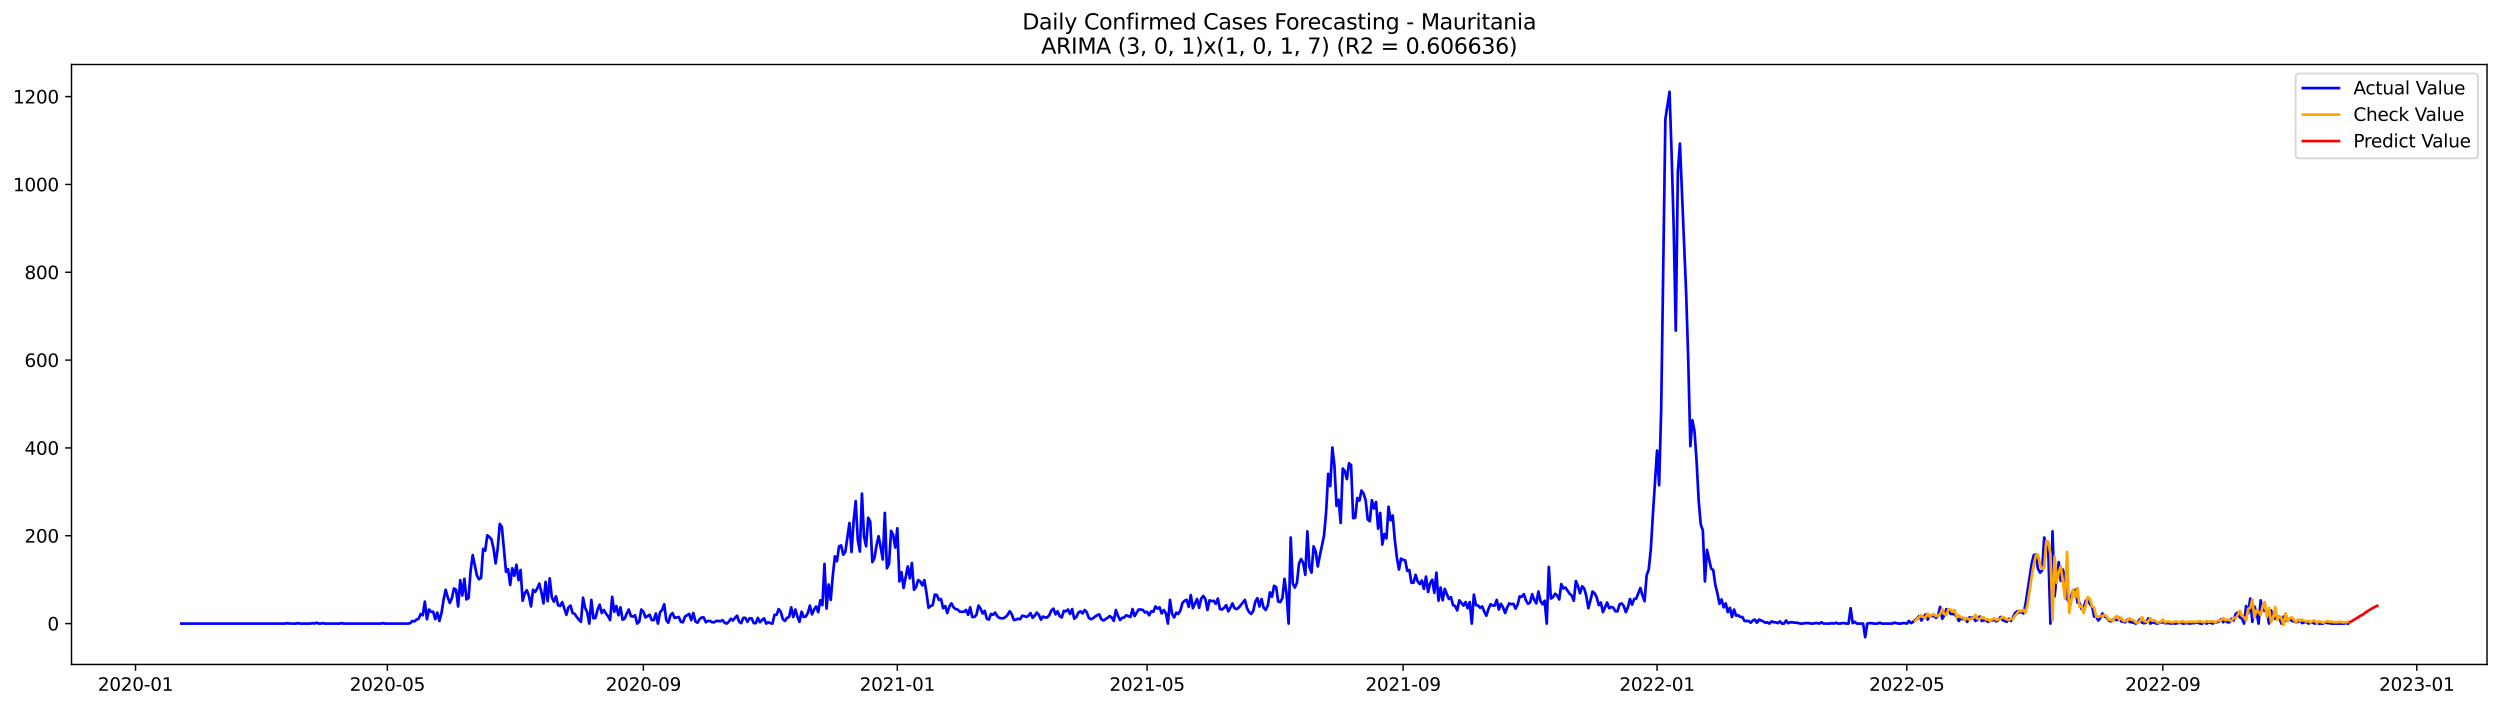 <?xml version="1.0" encoding="utf-8" standalone="no"?>
<!DOCTYPE svg PUBLIC "-//W3C//DTD SVG 1.1//EN"
  "http://www.w3.org/Graphics/SVG/1.1/DTD/svg11.dtd">
<svg xmlns:xlink="http://www.w3.org/1999/xlink" width="1386.05pt" height="392.274pt" viewBox="0 0 1386.05 392.274" xmlns="http://www.w3.org/2000/svg" version="1.1">
 <defs>
  <style type="text/css">*{stroke-linejoin: round; stroke-linecap: butt}</style>
 </defs>
 <g id="figure_1">
  <g id="patch_1">
   <path d="M 0 392.274 
L 1386.05 392.274 
L 1386.05 0 
L 0 0 
z
" style="fill: #ffffff"/>
  </g>
  <g id="axes_1">
   <g id="patch_2">
    <path d="M 39.65 368.396 
L 1378.85 368.396 
L 1378.85 35.755 
L 39.65 35.755 
z
" style="fill: #ffffff"/>
   </g>
   <g id="matplotlib.axis_1">
    <g id="xtick_1">
     <g id="line2d_1">
      <defs>
       <path id="mc2d832e9f0" d="M 0 0 
L 0 3.5 
" style="stroke: #000000; stroke-width: 0.8"/>
      </defs>
      <g>
       <use xlink:href="#mc2d832e9f0" x="75.135" y="368.396" style="stroke: #000000; stroke-width: 0.8"/>
      </g>
     </g>
     <g id="text_1">
      <!-- 2020-01 -->
      <g transform="translate(54.244 382.994)scale(0.1 -0.1)">
       <defs>
        <path id="DejaVuSans-32" d="M 1228 531 
L 3431 531 
L 3431 0 
L 469 0 
L 469 531 
Q 828 903 1448 1529 
Q 2069 2156 2228 2338 
Q 2531 2678 2651 2914 
Q 2772 3150 2772 3378 
Q 2772 3750 2511 3984 
Q 2250 4219 1831 4219 
Q 1534 4219 1204 4116 
Q 875 4013 500 3803 
L 500 4441 
Q 881 4594 1212 4672 
Q 1544 4750 1819 4750 
Q 2544 4750 2975 4387 
Q 3406 4025 3406 3419 
Q 3406 3131 3298 2873 
Q 3191 2616 2906 2266 
Q 2828 2175 2409 1742 
Q 1991 1309 1228 531 
z
" transform="scale(0.016)"/>
        <path id="DejaVuSans-30" d="M 2034 4250 
Q 1547 4250 1301 3770 
Q 1056 3291 1056 2328 
Q 1056 1369 1301 889 
Q 1547 409 2034 409 
Q 2525 409 2770 889 
Q 3016 1369 3016 2328 
Q 3016 3291 2770 3770 
Q 2525 4250 2034 4250 
z
M 2034 4750 
Q 2819 4750 3233 4129 
Q 3647 3509 3647 2328 
Q 3647 1150 3233 529 
Q 2819 -91 2034 -91 
Q 1250 -91 836 529 
Q 422 1150 422 2328 
Q 422 3509 836 4129 
Q 1250 4750 2034 4750 
z
" transform="scale(0.016)"/>
        <path id="DejaVuSans-2d" d="M 313 2009 
L 1997 2009 
L 1997 1497 
L 313 1497 
L 313 2009 
z
" transform="scale(0.016)"/>
        <path id="DejaVuSans-31" d="M 794 531 
L 1825 531 
L 1825 4091 
L 703 3866 
L 703 4441 
L 1819 4666 
L 2450 4666 
L 2450 531 
L 3481 531 
L 3481 0 
L 794 0 
L 794 531 
z
" transform="scale(0.016)"/>
       </defs>
       <use xlink:href="#DejaVuSans-32"/>
       <use xlink:href="#DejaVuSans-30" x="63.623"/>
       <use xlink:href="#DejaVuSans-32" x="127.246"/>
       <use xlink:href="#DejaVuSans-30" x="190.869"/>
       <use xlink:href="#DejaVuSans-2d" x="254.492"/>
       <use xlink:href="#DejaVuSans-30" x="290.576"/>
       <use xlink:href="#DejaVuSans-31" x="354.199"/>
      </g>
     </g>
    </g>
    <g id="xtick_2">
     <g id="line2d_2">
      <g>
       <use xlink:href="#mc2d832e9f0" x="214.767" y="368.396" style="stroke: #000000; stroke-width: 0.8"/>
      </g>
     </g>
     <g id="text_2">
      <!-- 2020-05 -->
      <g transform="translate(193.876 382.994)scale(0.1 -0.1)">
       <defs>
        <path id="DejaVuSans-35" d="M 691 4666 
L 3169 4666 
L 3169 4134 
L 1269 4134 
L 1269 2991 
Q 1406 3038 1543 3061 
Q 1681 3084 1819 3084 
Q 2600 3084 3056 2656 
Q 3513 2228 3513 1497 
Q 3513 744 3044 326 
Q 2575 -91 1722 -91 
Q 1428 -91 1123 -41 
Q 819 9 494 109 
L 494 744 
Q 775 591 1075 516 
Q 1375 441 1709 441 
Q 2250 441 2565 725 
Q 2881 1009 2881 1497 
Q 2881 1984 2565 2268 
Q 2250 2553 1709 2553 
Q 1456 2553 1204 2497 
Q 953 2441 691 2322 
L 691 4666 
z
" transform="scale(0.016)"/>
       </defs>
       <use xlink:href="#DejaVuSans-32"/>
       <use xlink:href="#DejaVuSans-30" x="63.623"/>
       <use xlink:href="#DejaVuSans-32" x="127.246"/>
       <use xlink:href="#DejaVuSans-30" x="190.869"/>
       <use xlink:href="#DejaVuSans-2d" x="254.492"/>
       <use xlink:href="#DejaVuSans-30" x="290.576"/>
       <use xlink:href="#DejaVuSans-35" x="354.199"/>
      </g>
     </g>
    </g>
    <g id="xtick_3">
     <g id="line2d_3">
      <g>
       <use xlink:href="#mc2d832e9f0" x="356.707" y="368.396" style="stroke: #000000; stroke-width: 0.8"/>
      </g>
     </g>
     <g id="text_3">
      <!-- 2020-09 -->
      <g transform="translate(335.816 382.994)scale(0.1 -0.1)">
       <defs>
        <path id="DejaVuSans-39" d="M 703 97 
L 703 672 
Q 941 559 1184 500 
Q 1428 441 1663 441 
Q 2288 441 2617 861 
Q 2947 1281 2994 2138 
Q 2813 1869 2534 1725 
Q 2256 1581 1919 1581 
Q 1219 1581 811 2004 
Q 403 2428 403 3163 
Q 403 3881 828 4315 
Q 1253 4750 1959 4750 
Q 2769 4750 3195 4129 
Q 3622 3509 3622 2328 
Q 3622 1225 3098 567 
Q 2575 -91 1691 -91 
Q 1453 -91 1209 -44 
Q 966 3 703 97 
z
M 1959 2075 
Q 2384 2075 2632 2365 
Q 2881 2656 2881 3163 
Q 2881 3666 2632 3958 
Q 2384 4250 1959 4250 
Q 1534 4250 1286 3958 
Q 1038 3666 1038 3163 
Q 1038 2656 1286 2365 
Q 1534 2075 1959 2075 
z
" transform="scale(0.016)"/>
       </defs>
       <use xlink:href="#DejaVuSans-32"/>
       <use xlink:href="#DejaVuSans-30" x="63.623"/>
       <use xlink:href="#DejaVuSans-32" x="127.246"/>
       <use xlink:href="#DejaVuSans-30" x="190.869"/>
       <use xlink:href="#DejaVuSans-2d" x="254.492"/>
       <use xlink:href="#DejaVuSans-30" x="290.576"/>
       <use xlink:href="#DejaVuSans-39" x="354.199"/>
      </g>
     </g>
    </g>
    <g id="xtick_4">
     <g id="line2d_4">
      <g>
       <use xlink:href="#mc2d832e9f0" x="497.494" y="368.396" style="stroke: #000000; stroke-width: 0.8"/>
      </g>
     </g>
     <g id="text_4">
      <!-- 2021-01 -->
      <g transform="translate(476.602 382.994)scale(0.1 -0.1)">
       <use xlink:href="#DejaVuSans-32"/>
       <use xlink:href="#DejaVuSans-30" x="63.623"/>
       <use xlink:href="#DejaVuSans-32" x="127.246"/>
       <use xlink:href="#DejaVuSans-31" x="190.869"/>
       <use xlink:href="#DejaVuSans-2d" x="254.492"/>
       <use xlink:href="#DejaVuSans-30" x="290.576"/>
       <use xlink:href="#DejaVuSans-31" x="354.199"/>
      </g>
     </g>
    </g>
    <g id="xtick_5">
     <g id="line2d_5">
      <g>
       <use xlink:href="#mc2d832e9f0" x="635.972" y="368.396" style="stroke: #000000; stroke-width: 0.8"/>
      </g>
     </g>
     <g id="text_5">
      <!-- 2021-05 -->
      <g transform="translate(615.081 382.994)scale(0.1 -0.1)">
       <use xlink:href="#DejaVuSans-32"/>
       <use xlink:href="#DejaVuSans-30" x="63.623"/>
       <use xlink:href="#DejaVuSans-32" x="127.246"/>
       <use xlink:href="#DejaVuSans-31" x="190.869"/>
       <use xlink:href="#DejaVuSans-2d" x="254.492"/>
       <use xlink:href="#DejaVuSans-30" x="290.576"/>
       <use xlink:href="#DejaVuSans-35" x="354.199"/>
      </g>
     </g>
    </g>
    <g id="xtick_6">
     <g id="line2d_6">
      <g>
       <use xlink:href="#mc2d832e9f0" x="777.912" y="368.396" style="stroke: #000000; stroke-width: 0.8"/>
      </g>
     </g>
     <g id="text_6">
      <!-- 2021-09 -->
      <g transform="translate(757.021 382.994)scale(0.1 -0.1)">
       <use xlink:href="#DejaVuSans-32"/>
       <use xlink:href="#DejaVuSans-30" x="63.623"/>
       <use xlink:href="#DejaVuSans-32" x="127.246"/>
       <use xlink:href="#DejaVuSans-31" x="190.869"/>
       <use xlink:href="#DejaVuSans-2d" x="254.492"/>
       <use xlink:href="#DejaVuSans-30" x="290.576"/>
       <use xlink:href="#DejaVuSans-39" x="354.199"/>
      </g>
     </g>
    </g>
    <g id="xtick_7">
     <g id="line2d_7">
      <g>
       <use xlink:href="#mc2d832e9f0" x="918.698" y="368.396" style="stroke: #000000; stroke-width: 0.8"/>
      </g>
     </g>
     <g id="text_7">
      <!-- 2022-01 -->
      <g transform="translate(897.807 382.994)scale(0.1 -0.1)">
       <use xlink:href="#DejaVuSans-32"/>
       <use xlink:href="#DejaVuSans-30" x="63.623"/>
       <use xlink:href="#DejaVuSans-32" x="127.246"/>
       <use xlink:href="#DejaVuSans-32" x="190.869"/>
       <use xlink:href="#DejaVuSans-2d" x="254.492"/>
       <use xlink:href="#DejaVuSans-30" x="290.576"/>
       <use xlink:href="#DejaVuSans-31" x="354.199"/>
      </g>
     </g>
    </g>
    <g id="xtick_8">
     <g id="line2d_8">
      <g>
       <use xlink:href="#mc2d832e9f0" x="1057.177" y="368.396" style="stroke: #000000; stroke-width: 0.8"/>
      </g>
     </g>
     <g id="text_8">
      <!-- 2022-05 -->
      <g transform="translate(1036.285 382.994)scale(0.1 -0.1)">
       <use xlink:href="#DejaVuSans-32"/>
       <use xlink:href="#DejaVuSans-30" x="63.623"/>
       <use xlink:href="#DejaVuSans-32" x="127.246"/>
       <use xlink:href="#DejaVuSans-32" x="190.869"/>
       <use xlink:href="#DejaVuSans-2d" x="254.492"/>
       <use xlink:href="#DejaVuSans-30" x="290.576"/>
       <use xlink:href="#DejaVuSans-35" x="354.199"/>
      </g>
     </g>
    </g>
    <g id="xtick_9">
     <g id="line2d_9">
      <g>
       <use xlink:href="#mc2d832e9f0" x="1199.117" y="368.396" style="stroke: #000000; stroke-width: 0.8"/>
      </g>
     </g>
     <g id="text_9">
      <!-- 2022-09 -->
      <g transform="translate(1178.225 382.994)scale(0.1 -0.1)">
       <use xlink:href="#DejaVuSans-32"/>
       <use xlink:href="#DejaVuSans-30" x="63.623"/>
       <use xlink:href="#DejaVuSans-32" x="127.246"/>
       <use xlink:href="#DejaVuSans-32" x="190.869"/>
       <use xlink:href="#DejaVuSans-2d" x="254.492"/>
       <use xlink:href="#DejaVuSans-30" x="290.576"/>
       <use xlink:href="#DejaVuSans-39" x="354.199"/>
      </g>
     </g>
    </g>
    <g id="xtick_10">
     <g id="line2d_10">
      <g>
       <use xlink:href="#mc2d832e9f0" x="1339.903" y="368.396" style="stroke: #000000; stroke-width: 0.8"/>
      </g>
     </g>
     <g id="text_10">
      <!-- 2023-01 -->
      <g transform="translate(1319.012 382.994)scale(0.1 -0.1)">
       <defs>
        <path id="DejaVuSans-33" d="M 2597 2516 
Q 3050 2419 3304 2112 
Q 3559 1806 3559 1356 
Q 3559 666 3084 287 
Q 2609 -91 1734 -91 
Q 1441 -91 1130 -33 
Q 819 25 488 141 
L 488 750 
Q 750 597 1062 519 
Q 1375 441 1716 441 
Q 2309 441 2620 675 
Q 2931 909 2931 1356 
Q 2931 1769 2642 2001 
Q 2353 2234 1838 2234 
L 1294 2234 
L 1294 2753 
L 1863 2753 
Q 2328 2753 2575 2939 
Q 2822 3125 2822 3475 
Q 2822 3834 2567 4026 
Q 2313 4219 1838 4219 
Q 1578 4219 1281 4162 
Q 984 4106 628 3988 
L 628 4550 
Q 988 4650 1302 4700 
Q 1616 4750 1894 4750 
Q 2613 4750 3031 4423 
Q 3450 4097 3450 3541 
Q 3450 3153 3228 2886 
Q 3006 2619 2597 2516 
z
" transform="scale(0.016)"/>
       </defs>
       <use xlink:href="#DejaVuSans-32"/>
       <use xlink:href="#DejaVuSans-30" x="63.623"/>
       <use xlink:href="#DejaVuSans-32" x="127.246"/>
       <use xlink:href="#DejaVuSans-33" x="190.869"/>
       <use xlink:href="#DejaVuSans-2d" x="254.492"/>
       <use xlink:href="#DejaVuSans-30" x="290.576"/>
       <use xlink:href="#DejaVuSans-31" x="354.199"/>
      </g>
     </g>
    </g>
   </g>
   <g id="matplotlib.axis_2">
    <g id="ytick_1">
     <g id="line2d_11">
      <defs>
       <path id="m75d23863dc" d="M 0 0 
L -3.5 0 
" style="stroke: #000000; stroke-width: 0.8"/>
      </defs>
      <g>
       <use xlink:href="#m75d23863dc" x="39.65" y="345.728" style="stroke: #000000; stroke-width: 0.8"/>
      </g>
     </g>
     <g id="text_11">
      <!-- 0 -->
      <g transform="translate(26.288 349.527)scale(0.1 -0.1)">
       <use xlink:href="#DejaVuSans-30"/>
      </g>
     </g>
    </g>
    <g id="ytick_2">
     <g id="line2d_12">
      <g>
       <use xlink:href="#m75d23863dc" x="39.65" y="297.032" style="stroke: #000000; stroke-width: 0.8"/>
      </g>
     </g>
     <g id="text_12">
      <!-- 200 -->
      <g transform="translate(13.562 300.831)scale(0.1 -0.1)">
       <use xlink:href="#DejaVuSans-32"/>
       <use xlink:href="#DejaVuSans-30" x="63.623"/>
       <use xlink:href="#DejaVuSans-30" x="127.246"/>
      </g>
     </g>
    </g>
    <g id="ytick_3">
     <g id="line2d_13">
      <g>
       <use xlink:href="#m75d23863dc" x="39.65" y="248.336" style="stroke: #000000; stroke-width: 0.8"/>
      </g>
     </g>
     <g id="text_13">
      <!-- 400 -->
      <g transform="translate(13.562 252.136)scale(0.1 -0.1)">
       <defs>
        <path id="DejaVuSans-34" d="M 2419 4116 
L 825 1625 
L 2419 1625 
L 2419 4116 
z
M 2253 4666 
L 3047 4666 
L 3047 1625 
L 3713 1625 
L 3713 1100 
L 3047 1100 
L 3047 0 
L 2419 0 
L 2419 1100 
L 313 1100 
L 313 1709 
L 2253 4666 
z
" transform="scale(0.016)"/>
       </defs>
       <use xlink:href="#DejaVuSans-34"/>
       <use xlink:href="#DejaVuSans-30" x="63.623"/>
       <use xlink:href="#DejaVuSans-30" x="127.246"/>
      </g>
     </g>
    </g>
    <g id="ytick_4">
     <g id="line2d_14">
      <g>
       <use xlink:href="#m75d23863dc" x="39.65" y="199.641" style="stroke: #000000; stroke-width: 0.8"/>
      </g>
     </g>
     <g id="text_14">
      <!-- 600 -->
      <g transform="translate(13.562 203.44)scale(0.1 -0.1)">
       <defs>
        <path id="DejaVuSans-36" d="M 2113 2584 
Q 1688 2584 1439 2293 
Q 1191 2003 1191 1497 
Q 1191 994 1439 701 
Q 1688 409 2113 409 
Q 2538 409 2786 701 
Q 3034 994 3034 1497 
Q 3034 2003 2786 2293 
Q 2538 2584 2113 2584 
z
M 3366 4563 
L 3366 3988 
Q 3128 4100 2886 4159 
Q 2644 4219 2406 4219 
Q 1781 4219 1451 3797 
Q 1122 3375 1075 2522 
Q 1259 2794 1537 2939 
Q 1816 3084 2150 3084 
Q 2853 3084 3261 2657 
Q 3669 2231 3669 1497 
Q 3669 778 3244 343 
Q 2819 -91 2113 -91 
Q 1303 -91 875 529 
Q 447 1150 447 2328 
Q 447 3434 972 4092 
Q 1497 4750 2381 4750 
Q 2619 4750 2861 4703 
Q 3103 4656 3366 4563 
z
" transform="scale(0.016)"/>
       </defs>
       <use xlink:href="#DejaVuSans-36"/>
       <use xlink:href="#DejaVuSans-30" x="63.623"/>
       <use xlink:href="#DejaVuSans-30" x="127.246"/>
      </g>
     </g>
    </g>
    <g id="ytick_5">
     <g id="line2d_15">
      <g>
       <use xlink:href="#m75d23863dc" x="39.65" y="150.945" style="stroke: #000000; stroke-width: 0.8"/>
      </g>
     </g>
     <g id="text_15">
      <!-- 800 -->
      <g transform="translate(13.562 154.744)scale(0.1 -0.1)">
       <defs>
        <path id="DejaVuSans-38" d="M 2034 2216 
Q 1584 2216 1326 1975 
Q 1069 1734 1069 1313 
Q 1069 891 1326 650 
Q 1584 409 2034 409 
Q 2484 409 2743 651 
Q 3003 894 3003 1313 
Q 3003 1734 2745 1975 
Q 2488 2216 2034 2216 
z
M 1403 2484 
Q 997 2584 770 2862 
Q 544 3141 544 3541 
Q 544 4100 942 4425 
Q 1341 4750 2034 4750 
Q 2731 4750 3128 4425 
Q 3525 4100 3525 3541 
Q 3525 3141 3298 2862 
Q 3072 2584 2669 2484 
Q 3125 2378 3379 2068 
Q 3634 1759 3634 1313 
Q 3634 634 3220 271 
Q 2806 -91 2034 -91 
Q 1263 -91 848 271 
Q 434 634 434 1313 
Q 434 1759 690 2068 
Q 947 2378 1403 2484 
z
M 1172 3481 
Q 1172 3119 1398 2916 
Q 1625 2713 2034 2713 
Q 2441 2713 2670 2916 
Q 2900 3119 2900 3481 
Q 2900 3844 2670 4047 
Q 2441 4250 2034 4250 
Q 1625 4250 1398 4047 
Q 1172 3844 1172 3481 
z
" transform="scale(0.016)"/>
       </defs>
       <use xlink:href="#DejaVuSans-38"/>
       <use xlink:href="#DejaVuSans-30" x="63.623"/>
       <use xlink:href="#DejaVuSans-30" x="127.246"/>
      </g>
     </g>
    </g>
    <g id="ytick_6">
     <g id="line2d_16">
      <g>
       <use xlink:href="#m75d23863dc" x="39.65" y="102.249" style="stroke: #000000; stroke-width: 0.8"/>
      </g>
     </g>
     <g id="text_16">
      <!-- 1000 -->
      <g transform="translate(7.2 106.049)scale(0.1 -0.1)">
       <use xlink:href="#DejaVuSans-31"/>
       <use xlink:href="#DejaVuSans-30" x="63.623"/>
       <use xlink:href="#DejaVuSans-30" x="127.246"/>
       <use xlink:href="#DejaVuSans-30" x="190.869"/>
      </g>
     </g>
    </g>
    <g id="ytick_7">
     <g id="line2d_17">
      <g>
       <use xlink:href="#m75d23863dc" x="39.65" y="53.554" style="stroke: #000000; stroke-width: 0.8"/>
      </g>
     </g>
     <g id="text_17">
      <!-- 1200 -->
      <g transform="translate(7.2 57.353)scale(0.1 -0.1)">
       <use xlink:href="#DejaVuSans-31"/>
       <use xlink:href="#DejaVuSans-32" x="63.623"/>
       <use xlink:href="#DejaVuSans-30" x="127.246"/>
       <use xlink:href="#DejaVuSans-30" x="190.869"/>
      </g>
     </g>
    </g>
   </g>
   <g id="line2d_18">
    <path d="M 100.523 345.728 
L 158.222 345.728 
L 159.376 345.484 
L 160.53 345.728 
L 163.992 345.728 
L 165.146 345.484 
L 166.3 345.728 
L 172.07 345.728 
L 173.224 345.484 
L 174.378 345.728 
L 175.532 345.241 
L 176.686 345.728 
L 177.84 345.728 
L 178.994 345.484 
L 180.148 345.728 
L 188.226 345.728 
L 189.38 345.484 
L 190.534 345.728 
L 211.305 345.728 
L 212.459 345.484 
L 213.613 345.728 
L 226.307 345.728 
L 227.461 345.484 
L 228.615 344.267 
L 229.769 344.51 
L 230.923 343.536 
L 232.077 343.049 
L 233.231 340.371 
L 234.385 341.102 
L 235.539 333.554 
L 236.693 343.293 
L 237.847 337.936 
L 239.001 339.154 
L 240.155 339.154 
L 241.309 343.293 
L 242.463 339.641 
L 243.617 344.267 
L 244.771 339.884 
L 245.925 332.58 
L 247.079 326.98 
L 248.233 331.119 
L 249.387 334.284 
L 250.541 331.606 
L 251.695 326.249 
L 252.849 326.98 
L 254.003 336.232 
L 255.157 321.623 
L 256.311 330.145 
L 257.465 320.893 
L 258.619 332.336 
L 259.773 331.606 
L 260.927 316.267 
L 262.081 307.745 
L 264.389 318.945 
L 265.543 321.136 
L 266.697 320.406 
L 267.851 304.336 
L 269.005 305.31 
L 270.159 296.789 
L 271.313 297.762 
L 272.467 298.98 
L 273.621 304.093 
L 274.775 312.371 
L 275.929 304.093 
L 277.082 290.458 
L 278.236 292.162 
L 280.544 316.997 
L 281.698 315.536 
L 282.852 324.302 
L 284.006 315.049 
L 285.16 319.189 
L 286.314 313.102 
L 287.468 321.623 
L 288.622 316.023 
L 289.776 333.067 
L 290.93 328.928 
L 292.084 327.223 
L 293.238 330.389 
L 294.392 336.232 
L 295.546 326.98 
L 296.7 328.197 
L 297.854 326.249 
L 299.008 323.571 
L 300.162 328.197 
L 301.316 334.528 
L 302.47 322.597 
L 303.624 333.31 
L 304.778 320.649 
L 305.932 331.119 
L 307.086 333.554 
L 308.24 330.632 
L 309.394 335.502 
L 310.548 335.989 
L 311.702 333.797 
L 314.01 340.858 
L 315.164 336.719 
L 316.318 335.745 
L 317.472 339.884 
L 318.626 340.371 
L 319.78 342.075 
L 320.934 343.536 
L 322.088 344.754 
L 323.242 331.362 
L 324.396 336.962 
L 325.55 339.397 
L 326.704 345.728 
L 327.858 332.58 
L 329.012 342.806 
L 330.166 342.562 
L 331.32 337.936 
L 332.474 335.258 
L 333.628 339.884 
L 334.782 338.18 
L 335.936 340.128 
L 337.09 341.589 
L 338.244 343.78 
L 339.398 330.875 
L 340.552 339.154 
L 341.706 335.989 
L 342.86 341.102 
L 344.014 336.719 
L 345.168 343.536 
L 346.322 343.049 
L 347.476 340.128 
L 348.63 337.936 
L 349.784 341.589 
L 350.938 341.832 
L 352.092 341.102 
L 353.246 345.728 
L 354.4 344.754 
L 355.553 337.936 
L 356.707 339.154 
L 357.861 342.319 
L 360.169 340.858 
L 361.323 343.78 
L 362.477 343.78 
L 363.631 340.128 
L 364.785 345.728 
L 365.939 339.397 
L 367.093 338.18 
L 368.247 335.015 
L 369.401 343.78 
L 370.555 345.241 
L 371.709 341.102 
L 372.863 339.884 
L 374.017 342.562 
L 376.325 342.075 
L 377.479 344.754 
L 378.633 344.997 
L 379.787 341.832 
L 382.095 340.371 
L 383.249 343.78 
L 384.403 339.884 
L 385.557 344.51 
L 386.711 345.241 
L 387.865 343.293 
L 389.019 342.319 
L 390.173 342.319 
L 391.327 344.997 
L 392.481 344.267 
L 393.635 344.267 
L 394.789 344.997 
L 395.943 344.997 
L 397.097 344.267 
L 398.251 344.267 
L 399.405 344.51 
L 400.559 343.78 
L 401.713 345.241 
L 402.867 345.728 
L 404.021 344.754 
L 405.175 343.049 
L 406.329 344.023 
L 407.483 342.562 
L 408.637 341.345 
L 409.791 344.754 
L 410.945 345.484 
L 412.099 342.562 
L 413.253 342.562 
L 414.407 344.754 
L 415.561 342.806 
L 416.715 342.806 
L 417.869 345.484 
L 419.023 345.484 
L 420.177 342.562 
L 421.331 344.997 
L 422.485 343.78 
L 423.639 342.806 
L 424.793 345.728 
L 425.947 344.997 
L 427.101 345.484 
L 428.255 345.728 
L 429.409 340.858 
L 430.563 340.858 
L 431.717 337.693 
L 432.871 339.154 
L 434.024 343.293 
L 435.178 344.267 
L 436.332 342.562 
L 437.486 342.075 
L 438.64 336.719 
L 439.794 342.075 
L 440.948 337.936 
L 442.102 341.832 
L 443.256 344.754 
L 444.41 339.154 
L 445.564 342.075 
L 446.718 341.832 
L 447.872 339.884 
L 449.026 335.745 
L 450.18 340.615 
L 451.334 337.936 
L 452.488 336.232 
L 453.642 339.397 
L 454.796 332.823 
L 455.95 335.502 
L 457.104 312.615 
L 458.258 337.449 
L 459.412 324.058 
L 460.566 332.58 
L 461.72 319.189 
L 462.874 308.476 
L 464.028 311.154 
L 465.182 302.875 
L 466.336 302.389 
L 467.49 307.502 
L 468.644 306.041 
L 470.952 289.971 
L 472.106 306.041 
L 473.26 288.997 
L 474.414 277.797 
L 475.568 299.223 
L 476.722 305.797 
L 477.876 273.658 
L 479.03 297.519 
L 480.184 302.875 
L 481.338 287.049 
L 482.492 289.241 
L 483.646 311.641 
L 484.8 309.449 
L 485.954 302.389 
L 487.108 297.276 
L 488.262 303.362 
L 489.416 310.18 
L 490.57 284.371 
L 491.724 315.049 
L 492.878 312.615 
L 494.032 294.354 
L 495.186 296.545 
L 496.34 303.606 
L 497.494 292.893 
L 498.648 322.354 
L 499.802 317.241 
L 500.956 326.006 
L 503.264 314.075 
L 504.418 320.649 
L 505.572 312.128 
L 506.726 326.98 
L 507.88 325.519 
L 509.034 321.623 
L 510.188 322.354 
L 511.342 324.545 
L 512.495 321.623 
L 513.649 328.684 
L 514.803 336.962 
L 515.957 335.989 
L 517.111 335.502 
L 518.265 329.658 
L 519.419 329.902 
L 520.573 332.58 
L 521.727 332.093 
L 522.881 337.206 
L 524.035 335.989 
L 525.189 339.884 
L 526.343 336.232 
L 527.497 334.528 
L 528.651 336.719 
L 529.805 337.693 
L 530.959 337.936 
L 532.113 339.154 
L 534.421 339.154 
L 535.575 338.18 
L 536.729 340.858 
L 537.883 336.719 
L 539.037 342.075 
L 540.191 342.075 
L 541.345 340.858 
L 542.499 335.745 
L 543.653 337.449 
L 544.807 340.128 
L 545.961 338.667 
L 547.115 343.049 
L 548.269 343.536 
L 549.423 340.371 
L 550.577 340.858 
L 551.731 339.641 
L 552.885 341.589 
L 554.039 342.562 
L 555.193 342.806 
L 556.347 342.806 
L 557.501 342.075 
L 558.655 340.858 
L 559.809 338.91 
L 560.963 340.615 
L 562.117 343.78 
L 563.271 343.536 
L 564.425 343.049 
L 565.579 343.293 
L 566.733 341.345 
L 567.887 341.589 
L 569.041 342.075 
L 570.195 341.345 
L 571.349 339.884 
L 572.503 342.562 
L 573.657 341.345 
L 574.811 339.641 
L 575.965 340.858 
L 577.119 343.536 
L 578.273 341.832 
L 579.427 342.319 
L 580.581 342.319 
L 581.735 341.102 
L 582.889 338.423 
L 584.043 337.449 
L 585.197 340.615 
L 586.351 338.91 
L 587.505 341.589 
L 588.659 342.319 
L 589.813 338.667 
L 590.967 338.91 
L 592.12 337.936 
L 593.274 340.371 
L 594.428 337.693 
L 595.582 343.049 
L 596.736 342.075 
L 597.89 339.641 
L 599.044 338.91 
L 600.198 340.128 
L 601.352 338.18 
L 602.506 339.397 
L 603.66 342.562 
L 604.814 343.293 
L 605.968 342.806 
L 607.122 341.832 
L 608.276 341.102 
L 609.43 340.615 
L 610.584 343.293 
L 611.738 344.023 
L 614.046 342.562 
L 615.2 341.589 
L 616.354 342.319 
L 617.508 344.267 
L 618.662 338.18 
L 619.816 341.345 
L 620.97 343.78 
L 622.124 342.562 
L 623.278 342.319 
L 624.432 341.102 
L 626.74 342.075 
L 627.894 337.693 
L 629.048 341.589 
L 630.202 339.641 
L 631.356 337.936 
L 632.51 337.936 
L 633.664 338.18 
L 634.818 339.641 
L 635.972 339.154 
L 637.126 341.102 
L 638.28 338.91 
L 639.434 339.154 
L 640.588 336.232 
L 641.742 337.449 
L 642.896 336.719 
L 644.05 340.128 
L 645.204 338.18 
L 646.358 339.884 
L 647.512 345.728 
L 648.666 332.58 
L 649.82 340.371 
L 650.974 342.319 
L 652.128 339.641 
L 653.282 340.371 
L 654.436 338.423 
L 655.59 334.284 
L 656.744 333.067 
L 657.898 332.58 
L 659.052 336.476 
L 660.206 329.902 
L 661.36 337.206 
L 663.668 332.093 
L 664.822 336.962 
L 665.976 331.849 
L 667.13 330.389 
L 668.284 332.093 
L 669.438 338.18 
L 670.591 332.823 
L 671.745 333.31 
L 672.899 333.067 
L 674.053 334.771 
L 675.207 331.849 
L 676.361 337.693 
L 677.515 337.936 
L 678.669 336.962 
L 679.823 335.502 
L 680.977 338.91 
L 682.131 336.962 
L 683.285 334.528 
L 684.439 337.206 
L 685.593 337.693 
L 686.747 336.962 
L 690.209 332.58 
L 691.363 337.206 
L 692.517 339.397 
L 693.671 340.371 
L 694.825 338.667 
L 695.979 333.554 
L 697.133 331.606 
L 698.287 336.232 
L 699.441 332.093 
L 700.595 336.962 
L 701.749 338.18 
L 702.903 335.745 
L 704.057 328.441 
L 705.211 330.875 
L 706.365 324.789 
L 707.519 325.519 
L 708.673 333.554 
L 709.827 333.797 
L 710.981 331.606 
L 712.135 320.893 
L 713.289 329.415 
L 714.443 345.728 
L 715.597 298.006 
L 716.751 323.571 
L 717.905 325.762 
L 719.059 323.084 
L 720.213 312.371 
L 721.367 309.936 
L 722.521 312.128 
L 723.675 318.702 
L 724.829 294.597 
L 725.983 314.319 
L 727.137 317.484 
L 728.291 302.875 
L 729.445 305.797 
L 730.599 314.075 
L 731.753 307.989 
L 734.061 297.032 
L 735.215 284.128 
L 736.369 262.702 
L 737.523 269.519 
L 738.677 248.093 
L 739.831 258.075 
L 740.985 280.476 
L 742.139 277.067 
L 743.293 289.971 
L 744.447 259.78 
L 745.601 261.241 
L 746.755 265.623 
L 747.909 256.858 
L 749.062 257.832 
L 750.216 287.293 
L 751.37 287.049 
L 752.524 276.093 
L 753.678 277.554 
L 754.832 271.954 
L 755.986 273.658 
L 757.14 277.31 
L 758.294 288.023 
L 759.448 288.997 
L 760.602 277.31 
L 761.756 281.936 
L 762.91 278.284 
L 764.064 293.136 
L 765.218 284.371 
L 766.372 301.902 
L 767.526 296.058 
L 768.68 298.493 
L 769.834 280.962 
L 770.988 288.51 
L 772.142 285.832 
L 773.296 299.223 
L 774.45 308.962 
L 775.604 315.78 
L 776.758 309.693 
L 777.912 310.423 
L 779.066 310.667 
L 780.22 316.51 
L 781.374 316.023 
L 782.528 323.084 
L 783.682 323.084 
L 784.836 318.702 
L 785.99 322.354 
L 787.144 323.815 
L 788.298 321.867 
L 789.452 326.493 
L 790.606 319.675 
L 791.76 328.197 
L 792.914 323.328 
L 794.068 321.38 
L 795.222 328.684 
L 796.376 317.484 
L 797.53 333.067 
L 798.684 325.762 
L 799.838 332.823 
L 800.992 326.493 
L 803.3 332.093 
L 804.454 331.119 
L 805.608 335.502 
L 806.762 335.989 
L 807.916 338.423 
L 809.07 332.823 
L 811.378 335.745 
L 812.532 333.797 
L 813.686 337.206 
L 814.84 333.797 
L 815.994 345.728 
L 817.148 329.658 
L 818.302 335.502 
L 819.456 335.745 
L 820.61 336.962 
L 821.764 336.232 
L 822.918 339.154 
L 824.072 341.345 
L 825.226 337.693 
L 826.38 335.015 
L 827.533 335.745 
L 828.687 335.745 
L 829.841 332.58 
L 830.995 337.936 
L 832.149 334.771 
L 833.303 336.719 
L 834.457 339.884 
L 835.611 336.719 
L 836.765 334.528 
L 837.919 335.015 
L 839.073 334.771 
L 840.227 337.449 
L 841.381 335.258 
L 842.535 330.632 
L 843.689 330.875 
L 844.843 329.415 
L 845.997 332.823 
L 847.151 334.771 
L 848.305 334.041 
L 849.459 329.415 
L 850.613 332.58 
L 851.767 334.528 
L 852.921 327.954 
L 854.075 333.31 
L 855.229 335.015 
L 856.383 333.067 
L 857.537 345.728 
L 858.691 314.319 
L 859.845 331.849 
L 860.999 331.119 
L 862.153 329.171 
L 863.307 330.145 
L 864.461 332.336 
L 865.615 323.815 
L 866.769 326.249 
L 867.923 325.762 
L 870.231 329.171 
L 871.385 330.145 
L 872.539 333.067 
L 873.693 322.11 
L 874.847 325.032 
L 876.001 328.928 
L 877.155 325.032 
L 878.309 326.249 
L 879.463 330.389 
L 880.617 337.206 
L 881.771 332.823 
L 882.925 327.954 
L 884.079 328.928 
L 885.233 331.119 
L 886.387 335.502 
L 887.541 334.041 
L 888.695 339.397 
L 891.003 334.041 
L 892.157 337.206 
L 893.311 336.476 
L 894.465 336.962 
L 895.619 338.91 
L 896.773 338.91 
L 897.927 335.015 
L 899.081 334.528 
L 900.235 335.989 
L 901.389 339.397 
L 902.543 336.719 
L 903.697 332.093 
L 904.851 335.258 
L 906.005 332.093 
L 907.158 331.849 
L 909.466 326.006 
L 910.62 330.145 
L 911.774 333.31 
L 912.928 318.945 
L 914.082 315.78 
L 915.236 304.58 
L 916.39 285.345 
L 918.698 249.797 
L 919.852 269.032 
L 921.006 226.423 
L 923.314 65.971 
L 925.622 50.876 
L 926.776 85.449 
L 927.93 126.354 
L 929.084 183.328 
L 930.238 95.189 
L 931.392 79.606 
L 934.854 163.119 
L 936.008 200.128 
L 937.162 247.362 
L 938.316 232.997 
L 939.47 239.084 
L 940.624 255.641 
L 941.778 277.554 
L 942.932 290.702 
L 944.086 294.11 
L 945.24 322.354 
L 946.394 304.823 
L 948.702 315.293 
L 949.856 316.023 
L 951.01 324.302 
L 952.164 328.928 
L 953.318 334.771 
L 954.472 332.336 
L 955.626 336.719 
L 956.78 334.528 
L 957.934 339.397 
L 959.088 336.962 
L 960.242 342.075 
L 961.396 337.936 
L 962.55 341.345 
L 963.704 341.102 
L 964.858 342.075 
L 966.012 342.075 
L 967.166 344.267 
L 969.474 344.267 
L 970.628 345.241 
L 971.782 344.023 
L 972.936 343.536 
L 974.09 345.241 
L 975.244 343.536 
L 977.552 344.51 
L 978.706 345.241 
L 979.86 344.997 
L 981.014 345.728 
L 982.168 344.51 
L 983.322 344.997 
L 984.476 344.997 
L 985.629 345.484 
L 986.783 344.51 
L 987.937 345.728 
L 989.091 345.728 
L 990.245 344.023 
L 991.399 345.484 
L 992.553 344.997 
L 993.707 344.997 
L 994.861 345.241 
L 996.015 345.241 
L 998.323 345.728 
L 999.477 345.728 
L 1000.631 345.484 
L 1002.939 345.484 
L 1004.093 345.728 
L 1005.247 345.728 
L 1006.401 345.484 
L 1007.555 345.484 
L 1008.709 345.728 
L 1009.863 344.997 
L 1011.017 345.728 
L 1014.479 345.728 
L 1015.633 345.484 
L 1016.787 345.728 
L 1017.941 345.241 
L 1019.095 345.728 
L 1020.249 345.728 
L 1021.403 345.484 
L 1022.557 345.484 
L 1023.711 345.728 
L 1024.865 345.728 
L 1026.019 337.206 
L 1027.173 345.484 
L 1028.327 344.754 
L 1029.481 345.728 
L 1032.943 345.728 
L 1034.097 353.276 
L 1035.251 345.728 
L 1036.405 345.484 
L 1037.559 345.484 
L 1038.713 345.728 
L 1041.021 345.728 
L 1042.175 345.241 
L 1043.329 345.728 
L 1049.099 345.728 
L 1050.253 345.241 
L 1052.561 345.728 
L 1053.715 345.728 
L 1054.869 345.484 
L 1056.023 345.484 
L 1057.177 345.728 
L 1058.331 344.267 
L 1059.485 345.484 
L 1060.639 344.754 
L 1062.947 342.806 
L 1064.1 341.589 
L 1065.254 344.023 
L 1067.562 340.615 
L 1068.716 343.536 
L 1069.87 341.345 
L 1071.024 341.589 
L 1072.178 341.345 
L 1073.332 342.562 
L 1074.486 341.345 
L 1075.64 336.476 
L 1076.794 343.049 
L 1077.948 341.102 
L 1079.102 337.693 
L 1080.256 338.18 
L 1081.41 340.371 
L 1082.564 340.371 
L 1083.718 340.615 
L 1084.872 342.075 
L 1086.026 344.267 
L 1087.18 342.562 
L 1088.334 343.293 
L 1089.488 343.049 
L 1090.642 344.754 
L 1091.796 342.319 
L 1092.95 342.562 
L 1094.104 342.319 
L 1095.258 344.267 
L 1096.412 343.536 
L 1097.566 341.832 
L 1098.72 344.267 
L 1101.028 343.78 
L 1102.182 344.754 
L 1103.336 344.023 
L 1104.49 344.023 
L 1105.644 343.536 
L 1106.798 344.51 
L 1107.952 343.78 
L 1109.106 342.075 
L 1110.26 343.78 
L 1112.568 344.754 
L 1113.722 343.049 
L 1114.876 344.267 
L 1116.03 342.319 
L 1117.184 339.884 
L 1118.338 338.91 
L 1119.492 339.641 
L 1120.646 339.154 
L 1121.8 340.128 
L 1122.954 335.258 
L 1126.416 312.371 
L 1127.57 307.745 
L 1128.724 307.502 
L 1129.878 315.293 
L 1131.032 317.484 
L 1132.186 316.267 
L 1133.34 298.006 
L 1134.494 302.145 
L 1135.648 306.771 
L 1136.802 345.728 
L 1137.956 294.597 
L 1139.11 330.632 
L 1140.264 319.675 
L 1141.418 311.641 
L 1142.571 322.11 
L 1143.725 315.78 
L 1144.879 320.893 
L 1146.033 332.093 
L 1147.187 333.797 
L 1149.495 327.223 
L 1150.649 326.98 
L 1151.803 334.041 
L 1152.957 334.284 
L 1154.111 337.693 
L 1155.265 336.719 
L 1156.419 333.067 
L 1157.573 332.336 
L 1158.727 335.015 
L 1159.881 336.232 
L 1161.035 341.832 
L 1162.189 341.832 
L 1163.343 344.023 
L 1164.497 342.562 
L 1165.651 340.128 
L 1166.805 341.832 
L 1167.959 342.319 
L 1169.113 344.023 
L 1170.267 344.51 
L 1171.421 343.536 
L 1172.575 343.536 
L 1173.729 343.78 
L 1174.883 342.562 
L 1176.037 344.51 
L 1178.345 344.997 
L 1179.499 343.536 
L 1180.653 344.754 
L 1182.961 345.241 
L 1184.115 345.728 
L 1185.269 344.997 
L 1186.423 343.293 
L 1187.577 345.241 
L 1188.731 345.484 
L 1189.885 345.241 
L 1191.039 342.806 
L 1192.193 345.728 
L 1193.347 344.997 
L 1194.501 345.241 
L 1195.655 345.728 
L 1196.809 345.484 
L 1197.963 344.997 
L 1199.117 344.997 
L 1200.271 345.484 
L 1202.579 345.484 
L 1203.733 345.728 
L 1204.887 345.484 
L 1206.041 345.728 
L 1208.349 345.241 
L 1210.657 345.728 
L 1211.811 345.484 
L 1212.965 345.484 
L 1214.119 345.728 
L 1215.273 345.484 
L 1216.427 345.484 
L 1217.581 345.241 
L 1218.735 345.241 
L 1219.889 345.728 
L 1221.043 345.728 
L 1222.196 344.997 
L 1223.35 345.728 
L 1224.504 345.241 
L 1225.658 345.241 
L 1226.812 345.728 
L 1227.966 344.997 
L 1229.12 344.997 
L 1230.274 344.51 
L 1231.428 343.293 
L 1232.582 344.997 
L 1233.736 343.78 
L 1234.89 344.997 
L 1236.044 344.997 
L 1237.198 343.049 
L 1238.352 344.023 
L 1239.506 340.371 
L 1240.66 339.641 
L 1241.814 342.319 
L 1242.968 342.806 
L 1244.122 345.728 
L 1245.276 335.989 
L 1246.43 339.884 
L 1247.584 331.849 
L 1248.738 344.754 
L 1249.892 336.232 
L 1251.046 339.397 
L 1252.2 345.728 
L 1253.354 332.823 
L 1254.508 338.18 
L 1256.816 339.154 
L 1257.97 345.728 
L 1259.124 338.423 
L 1260.278 342.562 
L 1261.432 343.049 
L 1262.586 341.589 
L 1263.74 342.806 
L 1264.894 345.728 
L 1266.048 341.832 
L 1267.202 344.267 
L 1268.356 343.536 
L 1269.51 343.293 
L 1270.664 344.267 
L 1271.818 344.51 
L 1272.972 344.997 
L 1274.126 344.754 
L 1275.28 344.023 
L 1276.434 345.484 
L 1277.588 344.997 
L 1278.742 344.754 
L 1279.896 345.728 
L 1281.05 344.997 
L 1282.204 345.241 
L 1283.358 345.728 
L 1284.512 345.241 
L 1285.666 345.728 
L 1287.974 345.728 
L 1289.128 344.997 
L 1290.282 345.484 
L 1291.436 345.484 
L 1292.59 345.728 
L 1299.514 345.728 
L 1300.667 345.484 
L 1301.821 345.728 
L 1301.821 345.728 
" clip-path="url(#p4d6df10928)" style="fill: none; stroke: #0000ff; stroke-width: 1.5; stroke-linecap: square"/>
   </g>
   <g id="line2d_19">
    <path d="M 1061.793 344.166 
L 1065.254 341.085 
L 1066.408 342.294 
L 1067.562 342.368 
L 1068.716 340.104 
L 1069.87 341.927 
L 1071.024 340.856 
L 1072.178 340.475 
L 1073.332 341.636 
L 1074.486 341.306 
L 1075.64 340.446 
L 1076.794 337.669 
L 1077.948 340.514 
L 1079.102 341.018 
L 1080.256 337.703 
L 1081.41 338.026 
L 1082.564 339.063 
L 1083.718 338.173 
L 1084.872 342.361 
L 1086.026 341.168 
L 1087.18 342.178 
L 1088.334 342.509 
L 1089.488 343.603 
L 1090.642 342.646 
L 1091.796 343.556 
L 1094.104 342.53 
L 1095.258 340.892 
L 1096.412 343.281 
L 1097.566 343.207 
L 1098.72 342.021 
L 1099.874 342.277 
L 1101.028 343.545 
L 1102.182 343.278 
L 1103.336 344.418 
L 1104.49 343.397 
L 1105.644 342.671 
L 1106.798 343.732 
L 1107.952 343.532 
L 1109.106 343.11 
L 1110.26 341.961 
L 1111.414 342.573 
L 1112.568 343.439 
L 1113.722 343.746 
L 1114.876 343.178 
L 1116.03 343.109 
L 1117.184 341.345 
L 1118.338 340.094 
L 1119.492 338.534 
L 1120.646 338.922 
L 1121.8 338.023 
L 1122.954 339.798 
L 1124.108 335.087 
L 1126.416 319.665 
L 1127.57 313.093 
L 1128.724 307.919 
L 1129.878 307.588 
L 1131.032 312.902 
L 1132.186 315.408 
L 1133.34 314.75 
L 1134.494 299.976 
L 1135.648 300.342 
L 1136.802 307.255 
L 1137.956 343.655 
L 1139.11 308.423 
L 1140.264 323.234 
L 1141.418 316.972 
L 1142.571 313.999 
L 1144.879 331.802 
L 1146.033 306.001 
L 1147.187 339.745 
L 1149.495 327.019 
L 1150.649 331.247 
L 1151.803 325.981 
L 1152.957 336.58 
L 1154.111 335.916 
L 1155.265 339.942 
L 1157.573 330.963 
L 1158.727 332.18 
L 1159.881 336.26 
L 1161.035 336.94 
L 1162.189 341.853 
L 1163.343 342.061 
L 1164.497 341.624 
L 1165.651 341.473 
L 1166.805 340.902 
L 1167.959 341.741 
L 1169.113 343.695 
L 1170.267 343.518 
L 1171.421 344.408 
L 1172.575 342.208 
L 1173.729 341.514 
L 1174.883 343.51 
L 1176.037 342.466 
L 1177.191 344.305 
L 1178.345 344.326 
L 1179.499 343.982 
L 1180.653 342.793 
L 1181.807 343.543 
L 1182.961 343.911 
L 1184.115 345.125 
L 1185.269 345.291 
L 1186.423 344.505 
L 1187.577 342.224 
L 1188.731 344.267 
L 1189.885 344.852 
L 1191.039 344.573 
L 1192.193 342.76 
L 1193.347 344.163 
L 1194.501 343.84 
L 1195.655 344.921 
L 1196.809 345.192 
L 1197.963 344.746 
L 1199.117 343.468 
L 1200.271 345.11 
L 1201.425 344.554 
L 1202.579 344.622 
L 1203.733 344.984 
L 1204.887 344.906 
L 1206.041 344.558 
L 1207.195 344.705 
L 1208.349 345.1 
L 1209.503 344.512 
L 1210.657 344.61 
L 1211.811 345.033 
L 1212.965 344.687 
L 1217.581 344.773 
L 1219.889 344.402 
L 1221.043 344.826 
L 1222.196 345.067 
L 1223.35 344.278 
L 1224.504 344.77 
L 1225.658 344.511 
L 1226.812 344.463 
L 1227.966 345.03 
L 1229.12 344.406 
L 1230.274 343.964 
L 1231.428 344.005 
L 1232.582 342.603 
L 1233.736 343.826 
L 1234.89 343.49 
L 1237.198 344.294 
L 1238.352 342.516 
L 1239.506 342.663 
L 1240.66 340.832 
L 1241.814 338.62 
L 1242.968 341.445 
L 1244.122 342.263 
L 1245.276 344.038 
L 1246.43 337.514 
L 1247.584 337.013 
L 1248.738 332.378 
L 1249.892 342.506 
L 1251.046 338.255 
L 1252.2 339.293 
L 1253.354 341.031 
L 1254.508 335.837 
L 1255.662 333.802 
L 1256.816 342.138 
L 1257.97 336.963 
L 1259.124 344.784 
L 1260.278 342.333 
L 1261.432 336.555 
L 1262.586 343.7 
L 1263.74 341.614 
L 1264.894 342.947 
L 1266.048 346.597 
L 1267.202 340.041 
L 1268.356 344.399 
L 1269.51 342.634 
L 1270.664 342.314 
L 1272.972 345.038 
L 1274.126 343.396 
L 1275.28 344.24 
L 1276.434 343.588 
L 1277.588 344.197 
L 1278.742 344.629 
L 1279.896 344.23 
L 1281.05 345.163 
L 1282.204 344.16 
L 1283.358 344.137 
L 1284.512 345.339 
L 1285.666 344.447 
L 1286.82 344.748 
L 1287.974 345.302 
L 1290.282 344.307 
L 1291.436 344.696 
L 1292.59 344.644 
L 1293.744 344.999 
L 1296.052 345.004 
L 1297.206 344.665 
L 1298.36 345.055 
L 1300.667 345.006 
L 1301.821 344.766 
L 1301.821 344.766 
" clip-path="url(#p4d6df10928)" style="fill: none; stroke: #ffa500; stroke-width: 1.5; stroke-linecap: square"/>
   </g>
   <g id="line2d_20">
    <path d="M 1302.975 344.876 
L 1304.129 344.248 
L 1305.283 343.477 
L 1306.437 342.804 
L 1307.591 342.111 
L 1308.745 341.367 
L 1309.899 340.811 
L 1311.053 339.914 
L 1312.207 339.14 
L 1313.361 338.351 
L 1314.515 337.661 
L 1315.669 337.008 
L 1316.823 336.373 
L 1317.977 335.881 
" clip-path="url(#p4d6df10928)" style="fill: none; stroke: #ff0000; stroke-width: 1.5; stroke-linecap: square"/>
   </g>
   <g id="patch_3">
    <path d="M 39.65 368.396 
L 39.65 35.755 
" style="fill: none; stroke: #000000; stroke-width: 0.8; stroke-linejoin: miter; stroke-linecap: square"/>
   </g>
   <g id="patch_4">
    <path d="M 1378.85 368.396 
L 1378.85 35.755 
" style="fill: none; stroke: #000000; stroke-width: 0.8; stroke-linejoin: miter; stroke-linecap: square"/>
   </g>
   <g id="patch_5">
    <path d="M 39.65 368.396 
L 1378.85 368.396 
" style="fill: none; stroke: #000000; stroke-width: 0.8; stroke-linejoin: miter; stroke-linecap: square"/>
   </g>
   <g id="patch_6">
    <path d="M 39.65 35.755 
L 1378.85 35.755 
" style="fill: none; stroke: #000000; stroke-width: 0.8; stroke-linejoin: miter; stroke-linecap: square"/>
   </g>
   <g id="text_18">
    <!-- Daily Confirmed Cases Forecasting - Mauritania -->
    <g transform="translate(566.785 16.318)scale(0.12 -0.12)">
     <defs>
      <path id="DejaVuSans-44" d="M 1259 4147 
L 1259 519 
L 2022 519 
Q 2988 519 3436 956 
Q 3884 1394 3884 2338 
Q 3884 3275 3436 3711 
Q 2988 4147 2022 4147 
L 1259 4147 
z
M 628 4666 
L 1925 4666 
Q 3281 4666 3915 4102 
Q 4550 3538 4550 2338 
Q 4550 1131 3912 565 
Q 3275 0 1925 0 
L 628 0 
L 628 4666 
z
" transform="scale(0.016)"/>
      <path id="DejaVuSans-61" d="M 2194 1759 
Q 1497 1759 1228 1600 
Q 959 1441 959 1056 
Q 959 750 1161 570 
Q 1363 391 1709 391 
Q 2188 391 2477 730 
Q 2766 1069 2766 1631 
L 2766 1759 
L 2194 1759 
z
M 3341 1997 
L 3341 0 
L 2766 0 
L 2766 531 
Q 2569 213 2275 61 
Q 1981 -91 1556 -91 
Q 1019 -91 701 211 
Q 384 513 384 1019 
Q 384 1609 779 1909 
Q 1175 2209 1959 2209 
L 2766 2209 
L 2766 2266 
Q 2766 2663 2505 2880 
Q 2244 3097 1772 3097 
Q 1472 3097 1187 3025 
Q 903 2953 641 2809 
L 641 3341 
Q 956 3463 1253 3523 
Q 1550 3584 1831 3584 
Q 2591 3584 2966 3190 
Q 3341 2797 3341 1997 
z
" transform="scale(0.016)"/>
      <path id="DejaVuSans-69" d="M 603 3500 
L 1178 3500 
L 1178 0 
L 603 0 
L 603 3500 
z
M 603 4863 
L 1178 4863 
L 1178 4134 
L 603 4134 
L 603 4863 
z
" transform="scale(0.016)"/>
      <path id="DejaVuSans-6c" d="M 603 4863 
L 1178 4863 
L 1178 0 
L 603 0 
L 603 4863 
z
" transform="scale(0.016)"/>
      <path id="DejaVuSans-79" d="M 2059 -325 
Q 1816 -950 1584 -1140 
Q 1353 -1331 966 -1331 
L 506 -1331 
L 506 -850 
L 844 -850 
Q 1081 -850 1212 -737 
Q 1344 -625 1503 -206 
L 1606 56 
L 191 3500 
L 800 3500 
L 1894 763 
L 2988 3500 
L 3597 3500 
L 2059 -325 
z
" transform="scale(0.016)"/>
      <path id="DejaVuSans-20" transform="scale(0.016)"/>
      <path id="DejaVuSans-43" d="M 4122 4306 
L 4122 3641 
Q 3803 3938 3442 4084 
Q 3081 4231 2675 4231 
Q 1875 4231 1450 3742 
Q 1025 3253 1025 2328 
Q 1025 1406 1450 917 
Q 1875 428 2675 428 
Q 3081 428 3442 575 
Q 3803 722 4122 1019 
L 4122 359 
Q 3791 134 3420 21 
Q 3050 -91 2638 -91 
Q 1578 -91 968 557 
Q 359 1206 359 2328 
Q 359 3453 968 4101 
Q 1578 4750 2638 4750 
Q 3056 4750 3426 4639 
Q 3797 4528 4122 4306 
z
" transform="scale(0.016)"/>
      <path id="DejaVuSans-6f" d="M 1959 3097 
Q 1497 3097 1228 2736 
Q 959 2375 959 1747 
Q 959 1119 1226 758 
Q 1494 397 1959 397 
Q 2419 397 2687 759 
Q 2956 1122 2956 1747 
Q 2956 2369 2687 2733 
Q 2419 3097 1959 3097 
z
M 1959 3584 
Q 2709 3584 3137 3096 
Q 3566 2609 3566 1747 
Q 3566 888 3137 398 
Q 2709 -91 1959 -91 
Q 1206 -91 779 398 
Q 353 888 353 1747 
Q 353 2609 779 3096 
Q 1206 3584 1959 3584 
z
" transform="scale(0.016)"/>
      <path id="DejaVuSans-6e" d="M 3513 2113 
L 3513 0 
L 2938 0 
L 2938 2094 
Q 2938 2591 2744 2837 
Q 2550 3084 2163 3084 
Q 1697 3084 1428 2787 
Q 1159 2491 1159 1978 
L 1159 0 
L 581 0 
L 581 3500 
L 1159 3500 
L 1159 2956 
Q 1366 3272 1645 3428 
Q 1925 3584 2291 3584 
Q 2894 3584 3203 3211 
Q 3513 2838 3513 2113 
z
" transform="scale(0.016)"/>
      <path id="DejaVuSans-66" d="M 2375 4863 
L 2375 4384 
L 1825 4384 
Q 1516 4384 1395 4259 
Q 1275 4134 1275 3809 
L 1275 3500 
L 2222 3500 
L 2222 3053 
L 1275 3053 
L 1275 0 
L 697 0 
L 697 3053 
L 147 3053 
L 147 3500 
L 697 3500 
L 697 3744 
Q 697 4328 969 4595 
Q 1241 4863 1831 4863 
L 2375 4863 
z
" transform="scale(0.016)"/>
      <path id="DejaVuSans-72" d="M 2631 2963 
Q 2534 3019 2420 3045 
Q 2306 3072 2169 3072 
Q 1681 3072 1420 2755 
Q 1159 2438 1159 1844 
L 1159 0 
L 581 0 
L 581 3500 
L 1159 3500 
L 1159 2956 
Q 1341 3275 1631 3429 
Q 1922 3584 2338 3584 
Q 2397 3584 2469 3576 
Q 2541 3569 2628 3553 
L 2631 2963 
z
" transform="scale(0.016)"/>
      <path id="DejaVuSans-6d" d="M 3328 2828 
Q 3544 3216 3844 3400 
Q 4144 3584 4550 3584 
Q 5097 3584 5394 3201 
Q 5691 2819 5691 2113 
L 5691 0 
L 5113 0 
L 5113 2094 
Q 5113 2597 4934 2840 
Q 4756 3084 4391 3084 
Q 3944 3084 3684 2787 
Q 3425 2491 3425 1978 
L 3425 0 
L 2847 0 
L 2847 2094 
Q 2847 2600 2669 2842 
Q 2491 3084 2119 3084 
Q 1678 3084 1418 2786 
Q 1159 2488 1159 1978 
L 1159 0 
L 581 0 
L 581 3500 
L 1159 3500 
L 1159 2956 
Q 1356 3278 1631 3431 
Q 1906 3584 2284 3584 
Q 2666 3584 2933 3390 
Q 3200 3197 3328 2828 
z
" transform="scale(0.016)"/>
      <path id="DejaVuSans-65" d="M 3597 1894 
L 3597 1613 
L 953 1613 
Q 991 1019 1311 708 
Q 1631 397 2203 397 
Q 2534 397 2845 478 
Q 3156 559 3463 722 
L 3463 178 
Q 3153 47 2828 -22 
Q 2503 -91 2169 -91 
Q 1331 -91 842 396 
Q 353 884 353 1716 
Q 353 2575 817 3079 
Q 1281 3584 2069 3584 
Q 2775 3584 3186 3129 
Q 3597 2675 3597 1894 
z
M 3022 2063 
Q 3016 2534 2758 2815 
Q 2500 3097 2075 3097 
Q 1594 3097 1305 2825 
Q 1016 2553 972 2059 
L 3022 2063 
z
" transform="scale(0.016)"/>
      <path id="DejaVuSans-64" d="M 2906 2969 
L 2906 4863 
L 3481 4863 
L 3481 0 
L 2906 0 
L 2906 525 
Q 2725 213 2448 61 
Q 2172 -91 1784 -91 
Q 1150 -91 751 415 
Q 353 922 353 1747 
Q 353 2572 751 3078 
Q 1150 3584 1784 3584 
Q 2172 3584 2448 3432 
Q 2725 3281 2906 2969 
z
M 947 1747 
Q 947 1113 1208 752 
Q 1469 391 1925 391 
Q 2381 391 2643 752 
Q 2906 1113 2906 1747 
Q 2906 2381 2643 2742 
Q 2381 3103 1925 3103 
Q 1469 3103 1208 2742 
Q 947 2381 947 1747 
z
" transform="scale(0.016)"/>
      <path id="DejaVuSans-73" d="M 2834 3397 
L 2834 2853 
Q 2591 2978 2328 3040 
Q 2066 3103 1784 3103 
Q 1356 3103 1142 2972 
Q 928 2841 928 2578 
Q 928 2378 1081 2264 
Q 1234 2150 1697 2047 
L 1894 2003 
Q 2506 1872 2764 1633 
Q 3022 1394 3022 966 
Q 3022 478 2636 193 
Q 2250 -91 1575 -91 
Q 1294 -91 989 -36 
Q 684 19 347 128 
L 347 722 
Q 666 556 975 473 
Q 1284 391 1588 391 
Q 1994 391 2212 530 
Q 2431 669 2431 922 
Q 2431 1156 2273 1281 
Q 2116 1406 1581 1522 
L 1381 1569 
Q 847 1681 609 1914 
Q 372 2147 372 2553 
Q 372 3047 722 3315 
Q 1072 3584 1716 3584 
Q 2034 3584 2315 3537 
Q 2597 3491 2834 3397 
z
" transform="scale(0.016)"/>
      <path id="DejaVuSans-46" d="M 628 4666 
L 3309 4666 
L 3309 4134 
L 1259 4134 
L 1259 2759 
L 3109 2759 
L 3109 2228 
L 1259 2228 
L 1259 0 
L 628 0 
L 628 4666 
z
" transform="scale(0.016)"/>
      <path id="DejaVuSans-63" d="M 3122 3366 
L 3122 2828 
Q 2878 2963 2633 3030 
Q 2388 3097 2138 3097 
Q 1578 3097 1268 2742 
Q 959 2388 959 1747 
Q 959 1106 1268 751 
Q 1578 397 2138 397 
Q 2388 397 2633 464 
Q 2878 531 3122 666 
L 3122 134 
Q 2881 22 2623 -34 
Q 2366 -91 2075 -91 
Q 1284 -91 818 406 
Q 353 903 353 1747 
Q 353 2603 823 3093 
Q 1294 3584 2113 3584 
Q 2378 3584 2631 3529 
Q 2884 3475 3122 3366 
z
" transform="scale(0.016)"/>
      <path id="DejaVuSans-74" d="M 1172 4494 
L 1172 3500 
L 2356 3500 
L 2356 3053 
L 1172 3053 
L 1172 1153 
Q 1172 725 1289 603 
Q 1406 481 1766 481 
L 2356 481 
L 2356 0 
L 1766 0 
Q 1100 0 847 248 
Q 594 497 594 1153 
L 594 3053 
L 172 3053 
L 172 3500 
L 594 3500 
L 594 4494 
L 1172 4494 
z
" transform="scale(0.016)"/>
      <path id="DejaVuSans-67" d="M 2906 1791 
Q 2906 2416 2648 2759 
Q 2391 3103 1925 3103 
Q 1463 3103 1205 2759 
Q 947 2416 947 1791 
Q 947 1169 1205 825 
Q 1463 481 1925 481 
Q 2391 481 2648 825 
Q 2906 1169 2906 1791 
z
M 3481 434 
Q 3481 -459 3084 -895 
Q 2688 -1331 1869 -1331 
Q 1566 -1331 1297 -1286 
Q 1028 -1241 775 -1147 
L 775 -588 
Q 1028 -725 1275 -790 
Q 1522 -856 1778 -856 
Q 2344 -856 2625 -561 
Q 2906 -266 2906 331 
L 2906 616 
Q 2728 306 2450 153 
Q 2172 0 1784 0 
Q 1141 0 747 490 
Q 353 981 353 1791 
Q 353 2603 747 3093 
Q 1141 3584 1784 3584 
Q 2172 3584 2450 3431 
Q 2728 3278 2906 2969 
L 2906 3500 
L 3481 3500 
L 3481 434 
z
" transform="scale(0.016)"/>
      <path id="DejaVuSans-4d" d="M 628 4666 
L 1569 4666 
L 2759 1491 
L 3956 4666 
L 4897 4666 
L 4897 0 
L 4281 0 
L 4281 4097 
L 3078 897 
L 2444 897 
L 1241 4097 
L 1241 0 
L 628 0 
L 628 4666 
z
" transform="scale(0.016)"/>
      <path id="DejaVuSans-75" d="M 544 1381 
L 544 3500 
L 1119 3500 
L 1119 1403 
Q 1119 906 1312 657 
Q 1506 409 1894 409 
Q 2359 409 2629 706 
Q 2900 1003 2900 1516 
L 2900 3500 
L 3475 3500 
L 3475 0 
L 2900 0 
L 2900 538 
Q 2691 219 2414 64 
Q 2138 -91 1772 -91 
Q 1169 -91 856 284 
Q 544 659 544 1381 
z
M 1991 3584 
L 1991 3584 
z
" transform="scale(0.016)"/>
     </defs>
     <use xlink:href="#DejaVuSans-44"/>
     <use xlink:href="#DejaVuSans-61" x="77.002"/>
     <use xlink:href="#DejaVuSans-69" x="138.281"/>
     <use xlink:href="#DejaVuSans-6c" x="166.064"/>
     <use xlink:href="#DejaVuSans-79" x="193.848"/>
     <use xlink:href="#DejaVuSans-20" x="253.027"/>
     <use xlink:href="#DejaVuSans-43" x="284.814"/>
     <use xlink:href="#DejaVuSans-6f" x="354.639"/>
     <use xlink:href="#DejaVuSans-6e" x="415.82"/>
     <use xlink:href="#DejaVuSans-66" x="479.199"/>
     <use xlink:href="#DejaVuSans-69" x="514.404"/>
     <use xlink:href="#DejaVuSans-72" x="542.188"/>
     <use xlink:href="#DejaVuSans-6d" x="581.551"/>
     <use xlink:href="#DejaVuSans-65" x="678.963"/>
     <use xlink:href="#DejaVuSans-64" x="740.486"/>
     <use xlink:href="#DejaVuSans-20" x="803.963"/>
     <use xlink:href="#DejaVuSans-43" x="835.75"/>
     <use xlink:href="#DejaVuSans-61" x="905.574"/>
     <use xlink:href="#DejaVuSans-73" x="966.854"/>
     <use xlink:href="#DejaVuSans-65" x="1018.953"/>
     <use xlink:href="#DejaVuSans-73" x="1080.477"/>
     <use xlink:href="#DejaVuSans-20" x="1132.576"/>
     <use xlink:href="#DejaVuSans-46" x="1164.363"/>
     <use xlink:href="#DejaVuSans-6f" x="1218.258"/>
     <use xlink:href="#DejaVuSans-72" x="1279.439"/>
     <use xlink:href="#DejaVuSans-65" x="1318.303"/>
     <use xlink:href="#DejaVuSans-63" x="1379.826"/>
     <use xlink:href="#DejaVuSans-61" x="1434.807"/>
     <use xlink:href="#DejaVuSans-73" x="1496.086"/>
     <use xlink:href="#DejaVuSans-74" x="1548.186"/>
     <use xlink:href="#DejaVuSans-69" x="1587.395"/>
     <use xlink:href="#DejaVuSans-6e" x="1615.178"/>
     <use xlink:href="#DejaVuSans-67" x="1678.557"/>
     <use xlink:href="#DejaVuSans-20" x="1742.033"/>
     <use xlink:href="#DejaVuSans-2d" x="1773.82"/>
     <use xlink:href="#DejaVuSans-20" x="1809.904"/>
     <use xlink:href="#DejaVuSans-4d" x="1841.691"/>
     <use xlink:href="#DejaVuSans-61" x="1927.971"/>
     <use xlink:href="#DejaVuSans-75" x="1989.25"/>
     <use xlink:href="#DejaVuSans-72" x="2052.629"/>
     <use xlink:href="#DejaVuSans-69" x="2093.742"/>
     <use xlink:href="#DejaVuSans-74" x="2121.525"/>
     <use xlink:href="#DejaVuSans-61" x="2160.734"/>
     <use xlink:href="#DejaVuSans-6e" x="2222.014"/>
     <use xlink:href="#DejaVuSans-69" x="2285.393"/>
     <use xlink:href="#DejaVuSans-61" x="2313.176"/>
    </g>
    <!-- ARIMA (3, 0, 1)x(1, 0, 1, 7) (R2 = 0.606636) -->
    <g transform="translate(577.266 29.756)scale(0.12 -0.12)">
     <defs>
      <path id="DejaVuSans-41" d="M 2188 4044 
L 1331 1722 
L 3047 1722 
L 2188 4044 
z
M 1831 4666 
L 2547 4666 
L 4325 0 
L 3669 0 
L 3244 1197 
L 1141 1197 
L 716 0 
L 50 0 
L 1831 4666 
z
" transform="scale(0.016)"/>
      <path id="DejaVuSans-52" d="M 2841 2188 
Q 3044 2119 3236 1894 
Q 3428 1669 3622 1275 
L 4263 0 
L 3584 0 
L 2988 1197 
Q 2756 1666 2539 1819 
Q 2322 1972 1947 1972 
L 1259 1972 
L 1259 0 
L 628 0 
L 628 4666 
L 2053 4666 
Q 2853 4666 3247 4331 
Q 3641 3997 3641 3322 
Q 3641 2881 3436 2590 
Q 3231 2300 2841 2188 
z
M 1259 4147 
L 1259 2491 
L 2053 2491 
Q 2509 2491 2742 2702 
Q 2975 2913 2975 3322 
Q 2975 3731 2742 3939 
Q 2509 4147 2053 4147 
L 1259 4147 
z
" transform="scale(0.016)"/>
      <path id="DejaVuSans-49" d="M 628 4666 
L 1259 4666 
L 1259 0 
L 628 0 
L 628 4666 
z
" transform="scale(0.016)"/>
      <path id="DejaVuSans-28" d="M 1984 4856 
Q 1566 4138 1362 3434 
Q 1159 2731 1159 2009 
Q 1159 1288 1364 580 
Q 1569 -128 1984 -844 
L 1484 -844 
Q 1016 -109 783 600 
Q 550 1309 550 2009 
Q 550 2706 781 3412 
Q 1013 4119 1484 4856 
L 1984 4856 
z
" transform="scale(0.016)"/>
      <path id="DejaVuSans-2c" d="M 750 794 
L 1409 794 
L 1409 256 
L 897 -744 
L 494 -744 
L 750 256 
L 750 794 
z
" transform="scale(0.016)"/>
      <path id="DejaVuSans-29" d="M 513 4856 
L 1013 4856 
Q 1481 4119 1714 3412 
Q 1947 2706 1947 2009 
Q 1947 1309 1714 600 
Q 1481 -109 1013 -844 
L 513 -844 
Q 928 -128 1133 580 
Q 1338 1288 1338 2009 
Q 1338 2731 1133 3434 
Q 928 4138 513 4856 
z
" transform="scale(0.016)"/>
      <path id="DejaVuSans-78" d="M 3513 3500 
L 2247 1797 
L 3578 0 
L 2900 0 
L 1881 1375 
L 863 0 
L 184 0 
L 1544 1831 
L 300 3500 
L 978 3500 
L 1906 2253 
L 2834 3500 
L 3513 3500 
z
" transform="scale(0.016)"/>
      <path id="DejaVuSans-37" d="M 525 4666 
L 3525 4666 
L 3525 4397 
L 1831 0 
L 1172 0 
L 2766 4134 
L 525 4134 
L 525 4666 
z
" transform="scale(0.016)"/>
      <path id="DejaVuSans-3d" d="M 678 2906 
L 4684 2906 
L 4684 2381 
L 678 2381 
L 678 2906 
z
M 678 1631 
L 4684 1631 
L 4684 1100 
L 678 1100 
L 678 1631 
z
" transform="scale(0.016)"/>
      <path id="DejaVuSans-2e" d="M 684 794 
L 1344 794 
L 1344 0 
L 684 0 
L 684 794 
z
" transform="scale(0.016)"/>
     </defs>
     <use xlink:href="#DejaVuSans-41"/>
     <use xlink:href="#DejaVuSans-52" x="68.408"/>
     <use xlink:href="#DejaVuSans-49" x="137.891"/>
     <use xlink:href="#DejaVuSans-4d" x="167.383"/>
     <use xlink:href="#DejaVuSans-41" x="253.662"/>
     <use xlink:href="#DejaVuSans-20" x="322.07"/>
     <use xlink:href="#DejaVuSans-28" x="353.857"/>
     <use xlink:href="#DejaVuSans-33" x="392.871"/>
     <use xlink:href="#DejaVuSans-2c" x="456.494"/>
     <use xlink:href="#DejaVuSans-20" x="488.281"/>
     <use xlink:href="#DejaVuSans-30" x="520.068"/>
     <use xlink:href="#DejaVuSans-2c" x="583.691"/>
     <use xlink:href="#DejaVuSans-20" x="615.479"/>
     <use xlink:href="#DejaVuSans-31" x="647.266"/>
     <use xlink:href="#DejaVuSans-29" x="710.889"/>
     <use xlink:href="#DejaVuSans-78" x="749.902"/>
     <use xlink:href="#DejaVuSans-28" x="809.082"/>
     <use xlink:href="#DejaVuSans-31" x="848.096"/>
     <use xlink:href="#DejaVuSans-2c" x="911.719"/>
     <use xlink:href="#DejaVuSans-20" x="943.506"/>
     <use xlink:href="#DejaVuSans-30" x="975.293"/>
     <use xlink:href="#DejaVuSans-2c" x="1038.916"/>
     <use xlink:href="#DejaVuSans-20" x="1070.703"/>
     <use xlink:href="#DejaVuSans-31" x="1102.49"/>
     <use xlink:href="#DejaVuSans-2c" x="1166.113"/>
     <use xlink:href="#DejaVuSans-20" x="1197.9"/>
     <use xlink:href="#DejaVuSans-37" x="1229.688"/>
     <use xlink:href="#DejaVuSans-29" x="1293.311"/>
     <use xlink:href="#DejaVuSans-20" x="1332.324"/>
     <use xlink:href="#DejaVuSans-28" x="1364.111"/>
     <use xlink:href="#DejaVuSans-52" x="1403.125"/>
     <use xlink:href="#DejaVuSans-32" x="1472.607"/>
     <use xlink:href="#DejaVuSans-20" x="1536.23"/>
     <use xlink:href="#DejaVuSans-3d" x="1568.018"/>
     <use xlink:href="#DejaVuSans-20" x="1651.807"/>
     <use xlink:href="#DejaVuSans-30" x="1683.594"/>
     <use xlink:href="#DejaVuSans-2e" x="1747.217"/>
     <use xlink:href="#DejaVuSans-36" x="1779.004"/>
     <use xlink:href="#DejaVuSans-30" x="1842.627"/>
     <use xlink:href="#DejaVuSans-36" x="1906.25"/>
     <use xlink:href="#DejaVuSans-36" x="1969.873"/>
     <use xlink:href="#DejaVuSans-33" x="2033.496"/>
     <use xlink:href="#DejaVuSans-36" x="2097.119"/>
     <use xlink:href="#DejaVuSans-29" x="2160.742"/>
    </g>
   </g>
   <g id="legend_1">
    <g id="patch_7">
     <path d="M 1274.77 87.79 
L 1371.85 87.79 
Q 1373.85 87.79 1373.85 85.79 
L 1373.85 42.755 
Q 1373.85 40.755 1371.85 40.755 
L 1274.77 40.755 
Q 1272.77 40.755 1272.77 42.755 
L 1272.77 85.79 
Q 1272.77 87.79 1274.77 87.79 
z
" style="fill: #ffffff; opacity: 0.8; stroke: #cccccc; stroke-linejoin: miter"/>
    </g>
    <g id="line2d_21">
     <path d="M 1276.77 48.854 
L 1286.77 48.854 
L 1296.77 48.854 
" style="fill: none; stroke: #0000ff; stroke-width: 1.5; stroke-linecap: square"/>
    </g>
    <g id="text_19">
     <!-- Actual Value -->
     <g transform="translate(1304.77 52.354)scale(0.1 -0.1)">
      <defs>
       <path id="DejaVuSans-56" d="M 1831 0 
L 50 4666 
L 709 4666 
L 2188 738 
L 3669 4666 
L 4325 4666 
L 2547 0 
L 1831 0 
z
" transform="scale(0.016)"/>
      </defs>
      <use xlink:href="#DejaVuSans-41"/>
      <use xlink:href="#DejaVuSans-63" x="66.658"/>
      <use xlink:href="#DejaVuSans-74" x="121.639"/>
      <use xlink:href="#DejaVuSans-75" x="160.848"/>
      <use xlink:href="#DejaVuSans-61" x="224.227"/>
      <use xlink:href="#DejaVuSans-6c" x="285.506"/>
      <use xlink:href="#DejaVuSans-20" x="313.289"/>
      <use xlink:href="#DejaVuSans-56" x="345.076"/>
      <use xlink:href="#DejaVuSans-61" x="405.734"/>
      <use xlink:href="#DejaVuSans-6c" x="467.014"/>
      <use xlink:href="#DejaVuSans-75" x="494.797"/>
      <use xlink:href="#DejaVuSans-65" x="558.176"/>
     </g>
    </g>
    <g id="line2d_22">
     <path d="M 1276.77 63.532 
L 1286.77 63.532 
L 1296.77 63.532 
" style="fill: none; stroke: #ffa500; stroke-width: 1.5; stroke-linecap: square"/>
    </g>
    <g id="text_20">
     <!-- Check Value -->
     <g transform="translate(1304.77 67.032)scale(0.1 -0.1)">
      <defs>
       <path id="DejaVuSans-68" d="M 3513 2113 
L 3513 0 
L 2938 0 
L 2938 2094 
Q 2938 2591 2744 2837 
Q 2550 3084 2163 3084 
Q 1697 3084 1428 2787 
Q 1159 2491 1159 1978 
L 1159 0 
L 581 0 
L 581 4863 
L 1159 4863 
L 1159 2956 
Q 1366 3272 1645 3428 
Q 1925 3584 2291 3584 
Q 2894 3584 3203 3211 
Q 3513 2838 3513 2113 
z
" transform="scale(0.016)"/>
       <path id="DejaVuSans-6b" d="M 581 4863 
L 1159 4863 
L 1159 1991 
L 2875 3500 
L 3609 3500 
L 1753 1863 
L 3688 0 
L 2938 0 
L 1159 1709 
L 1159 0 
L 581 0 
L 581 4863 
z
" transform="scale(0.016)"/>
      </defs>
      <use xlink:href="#DejaVuSans-43"/>
      <use xlink:href="#DejaVuSans-68" x="69.824"/>
      <use xlink:href="#DejaVuSans-65" x="133.203"/>
      <use xlink:href="#DejaVuSans-63" x="194.727"/>
      <use xlink:href="#DejaVuSans-6b" x="249.707"/>
      <use xlink:href="#DejaVuSans-20" x="307.617"/>
      <use xlink:href="#DejaVuSans-56" x="339.404"/>
      <use xlink:href="#DejaVuSans-61" x="400.062"/>
      <use xlink:href="#DejaVuSans-6c" x="461.342"/>
      <use xlink:href="#DejaVuSans-75" x="489.125"/>
      <use xlink:href="#DejaVuSans-65" x="552.504"/>
     </g>
    </g>
    <g id="line2d_23">
     <path d="M 1276.77 78.21 
L 1286.77 78.21 
L 1296.77 78.21 
" style="fill: none; stroke: #ff0000; stroke-width: 1.5; stroke-linecap: square"/>
    </g>
    <g id="text_21">
     <!-- Predict Value -->
     <g transform="translate(1304.77 81.71)scale(0.1 -0.1)">
      <defs>
       <path id="DejaVuSans-50" d="M 1259 4147 
L 1259 2394 
L 2053 2394 
Q 2494 2394 2734 2622 
Q 2975 2850 2975 3272 
Q 2975 3691 2734 3919 
Q 2494 4147 2053 4147 
L 1259 4147 
z
M 628 4666 
L 2053 4666 
Q 2838 4666 3239 4311 
Q 3641 3956 3641 3272 
Q 3641 2581 3239 2228 
Q 2838 1875 2053 1875 
L 1259 1875 
L 1259 0 
L 628 0 
L 628 4666 
z
" transform="scale(0.016)"/>
      </defs>
      <use xlink:href="#DejaVuSans-50"/>
      <use xlink:href="#DejaVuSans-72" x="58.553"/>
      <use xlink:href="#DejaVuSans-65" x="97.416"/>
      <use xlink:href="#DejaVuSans-64" x="158.939"/>
      <use xlink:href="#DejaVuSans-69" x="222.416"/>
      <use xlink:href="#DejaVuSans-63" x="250.199"/>
      <use xlink:href="#DejaVuSans-74" x="305.18"/>
      <use xlink:href="#DejaVuSans-20" x="344.389"/>
      <use xlink:href="#DejaVuSans-56" x="376.176"/>
      <use xlink:href="#DejaVuSans-61" x="436.834"/>
      <use xlink:href="#DejaVuSans-6c" x="498.113"/>
      <use xlink:href="#DejaVuSans-75" x="525.896"/>
      <use xlink:href="#DejaVuSans-65" x="589.275"/>
     </g>
    </g>
   </g>
  </g>
 </g>
 <defs>
  <clipPath id="p4d6df10928">
   <rect x="39.65" y="35.755" width="1339.2" height="332.64"/>
  </clipPath>
 </defs>
</svg>
